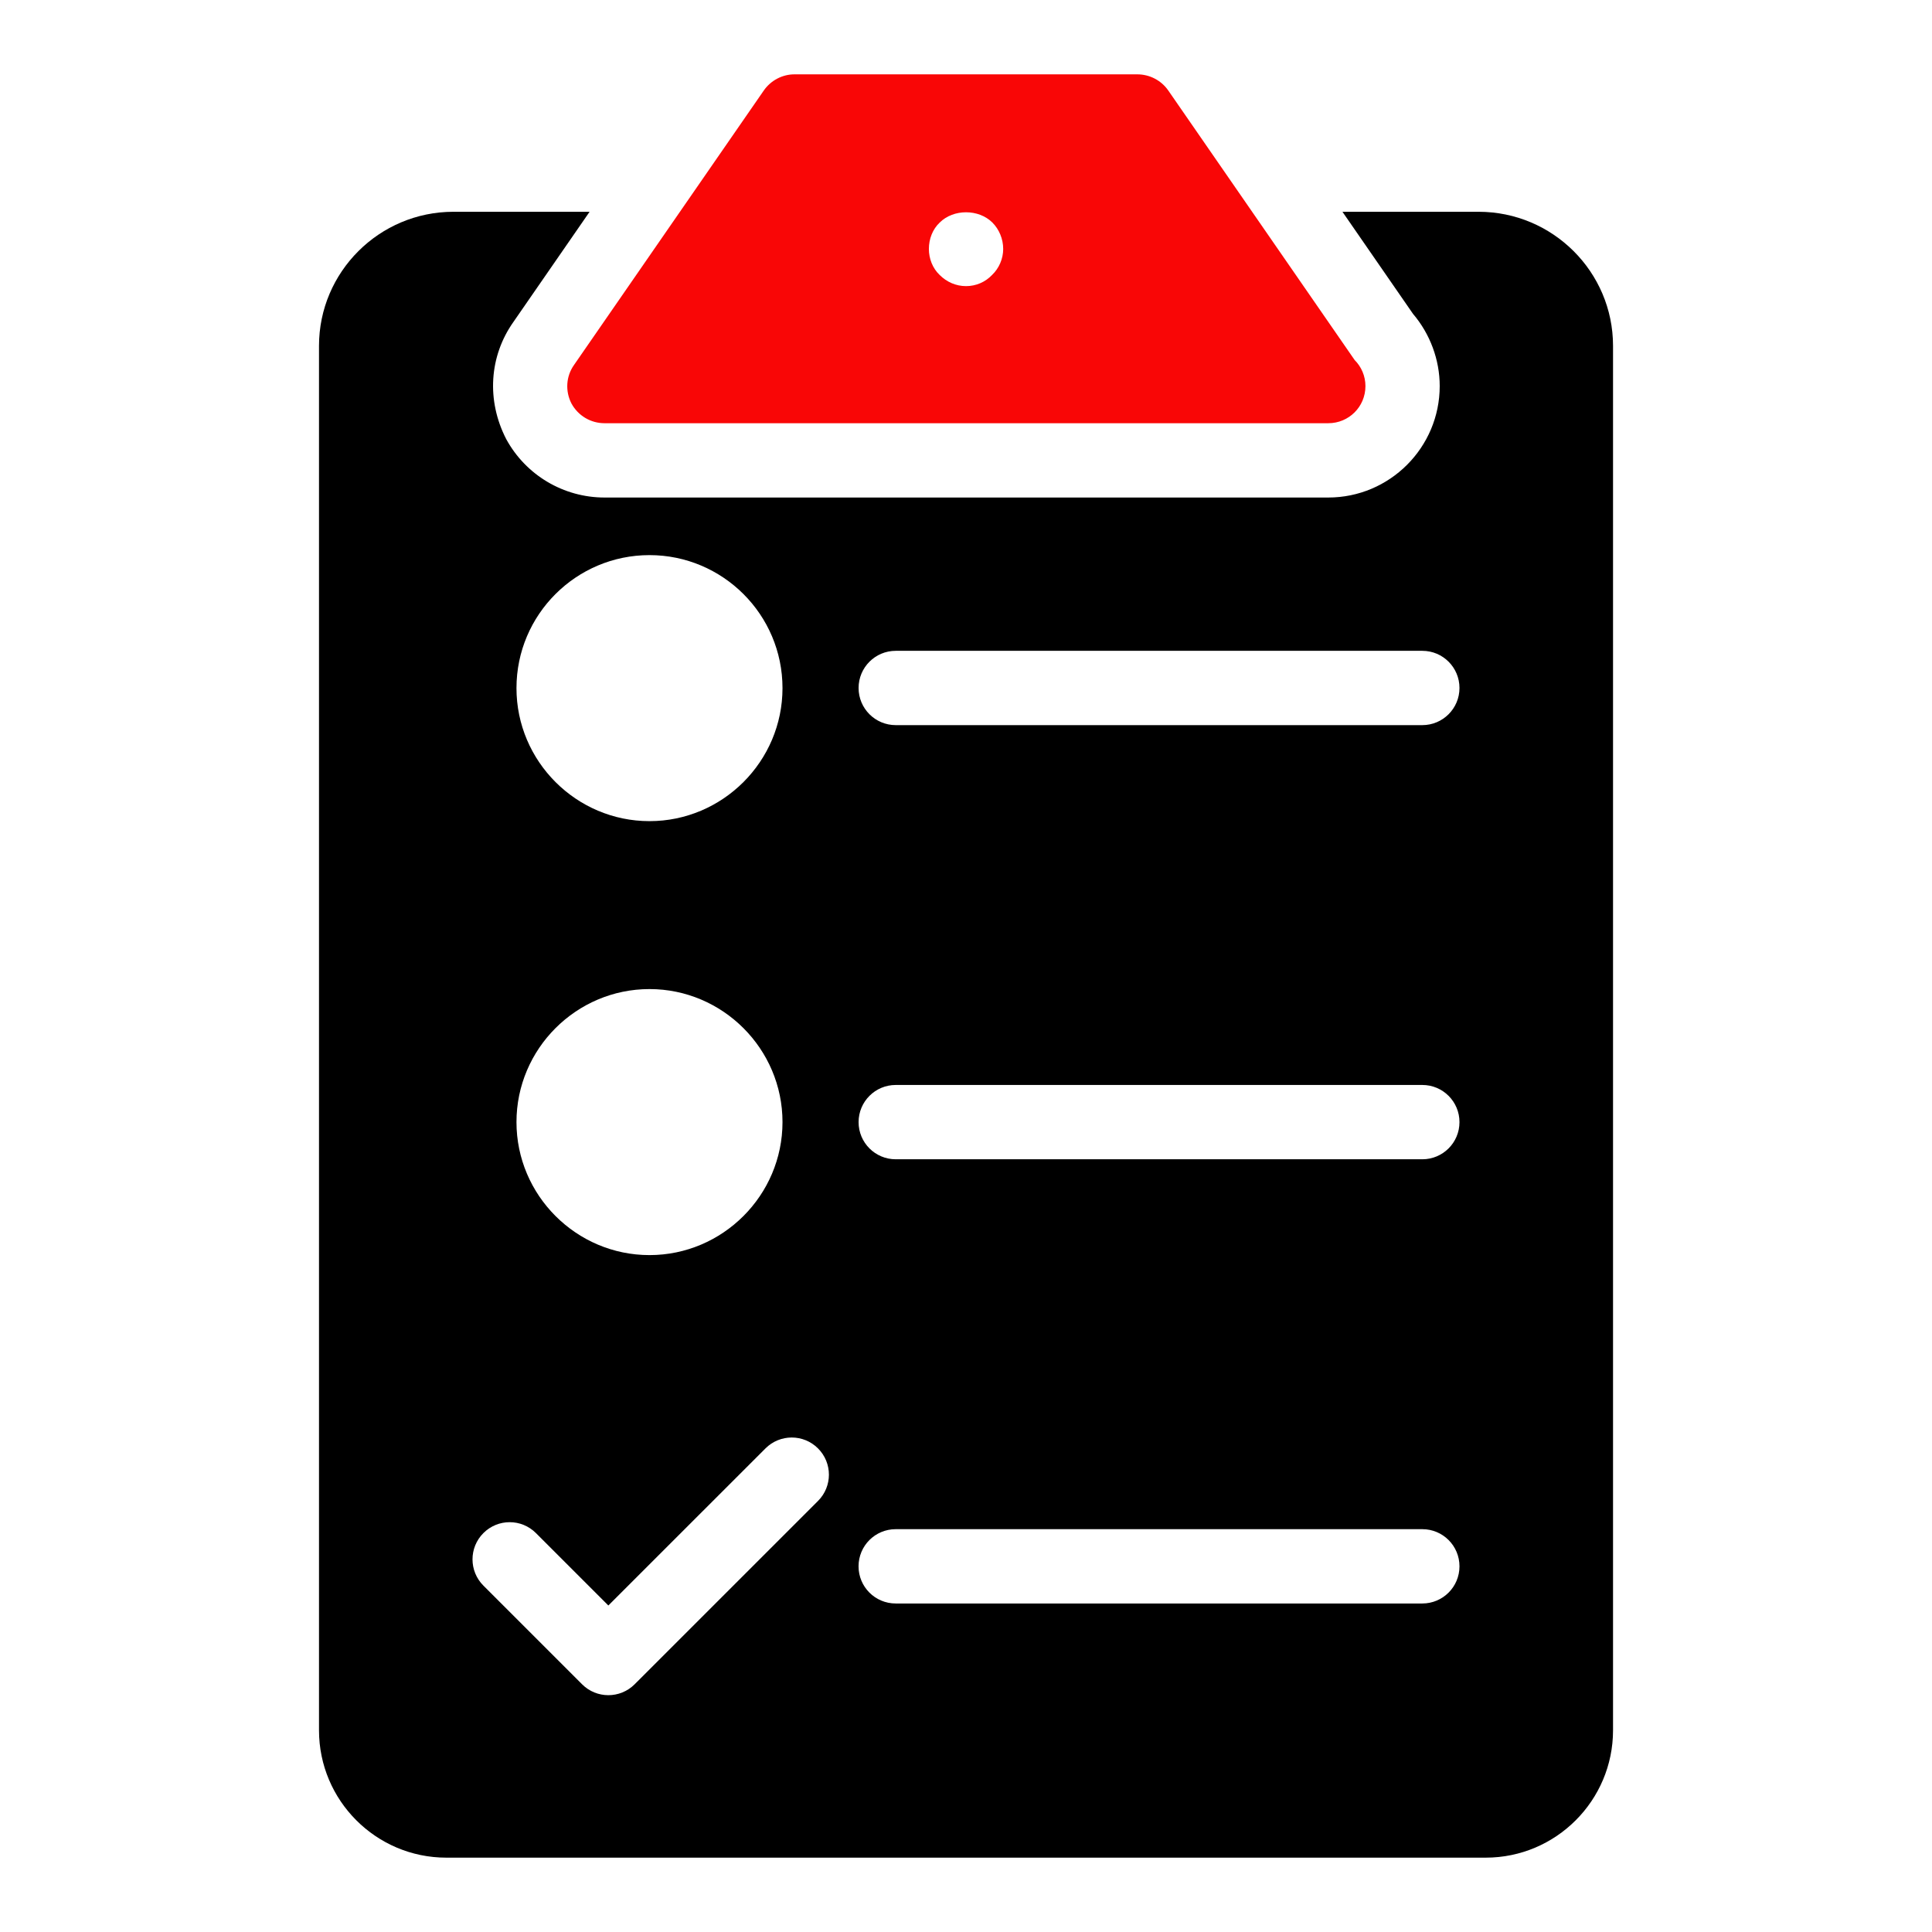 <?xml version="1.0" ?><svg id="Layer_1" style="enable-background:new 0 0 52 52;" version="1.1" viewBox="0 0 52 52" xml:space="preserve" xmlns="http://www.w3.org/2000/svg" xmlns:xlink="http://www.w3.org/1999/xlink"><style type="text/css">
	.st0{fill:#F90606;}
</style><g><path d="M39.795,5.7h-3.663l1.899,2.747c0.459,0.539,0.719,1.235,0.719,1.944   c0,1.654-1.346,3-3,3H16.271c-1.104,0-2.118-0.603-2.646-1.572   c-0.538-1.044-0.455-2.237,0.194-3.154l2.05-2.965h-3.664   c-1.995,0-3.619,1.619-3.619,3.609v37.262c0,1.89,1.537,3.428,3.427,3.428H39.988   c1.89,0,3.427-1.538,3.427-3.428V9.309C43.415,7.319,41.791,5.7,39.795,5.7z    M17.481,14.941c1.97,0,3.58,1.6,3.58,3.58   c0,1.97-1.61,3.58-3.58,3.58c-1.97,0-3.58-1.61-3.58-3.58   C13.901,16.541,15.51,14.941,17.481,14.941z M17.481,26.621   c1.97,0,3.58,1.61,3.58,3.58c0,1.97-1.61,3.58-3.58,3.58   c-1.97,0-3.58-1.61-3.58-3.58C13.901,28.231,15.51,26.621,17.481,26.621z    M22.017,40.398l-4.936,4.935c-0.195,0.195-0.451,0.293-0.707,0.293   s-0.512-0.098-0.707-0.293l-2.656-2.656c-0.391-0.391-0.391-1.023,0-1.414   s1.023-0.391,1.414,0l1.949,1.949l4.229-4.228c0.391-0.391,1.023-0.391,1.414,0   S22.408,40.007,22.017,40.398z M38.282,43.158H24.108c-0.553,0-1-0.447-1-1s0.447-1,1-1   h14.174c0.553,0,1,0.447,1,1S38.834,43.158,38.282,43.158z M38.282,31.202H24.109   c-0.553,0-1-0.447-1-1c0-0.552,0.447-1,1-1h14.173c0.553,0,1,0.448,1,1   C39.282,30.755,38.834,31.202,38.282,31.202z M38.282,19.517H24.109   c-0.553,0-1-0.448-1-1s0.447-1,1-1h14.173c0.553,0,1,0.448,1,1   S38.834,19.517,38.282,19.517z"/><path class="st0" d="M36.461,9.691l-5.02-7.26c-0.19-0.27-0.5-0.43-0.83-0.43   h-9.23c-0.32,0-0.63,0.16-0.82,0.43l-5.11,7.39   c-0.22,0.31-0.24,0.71-0.07,1.04c0.18,0.33,0.52,0.53,0.89,0.53   h19.46c0.01,0,0.02,0,0.02,0c0.55,0,1-0.44,1-1   C36.751,10.121,36.641,9.871,36.461,9.691z M26.701,7.401   c-0.18,0.19-0.43,0.3-0.7,0.3c-0.27,0-0.52-0.11-0.71-0.3   c-0.19-0.18-0.29-0.44-0.29-0.7c0-0.27,0.1-0.53,0.29-0.71   c0.37-0.37,1.05-0.37,1.42,0c0.18,0.18,0.29,0.44,0.29,0.71   C27.001,6.961,26.891,7.221,26.701,7.401z"/></g></svg>